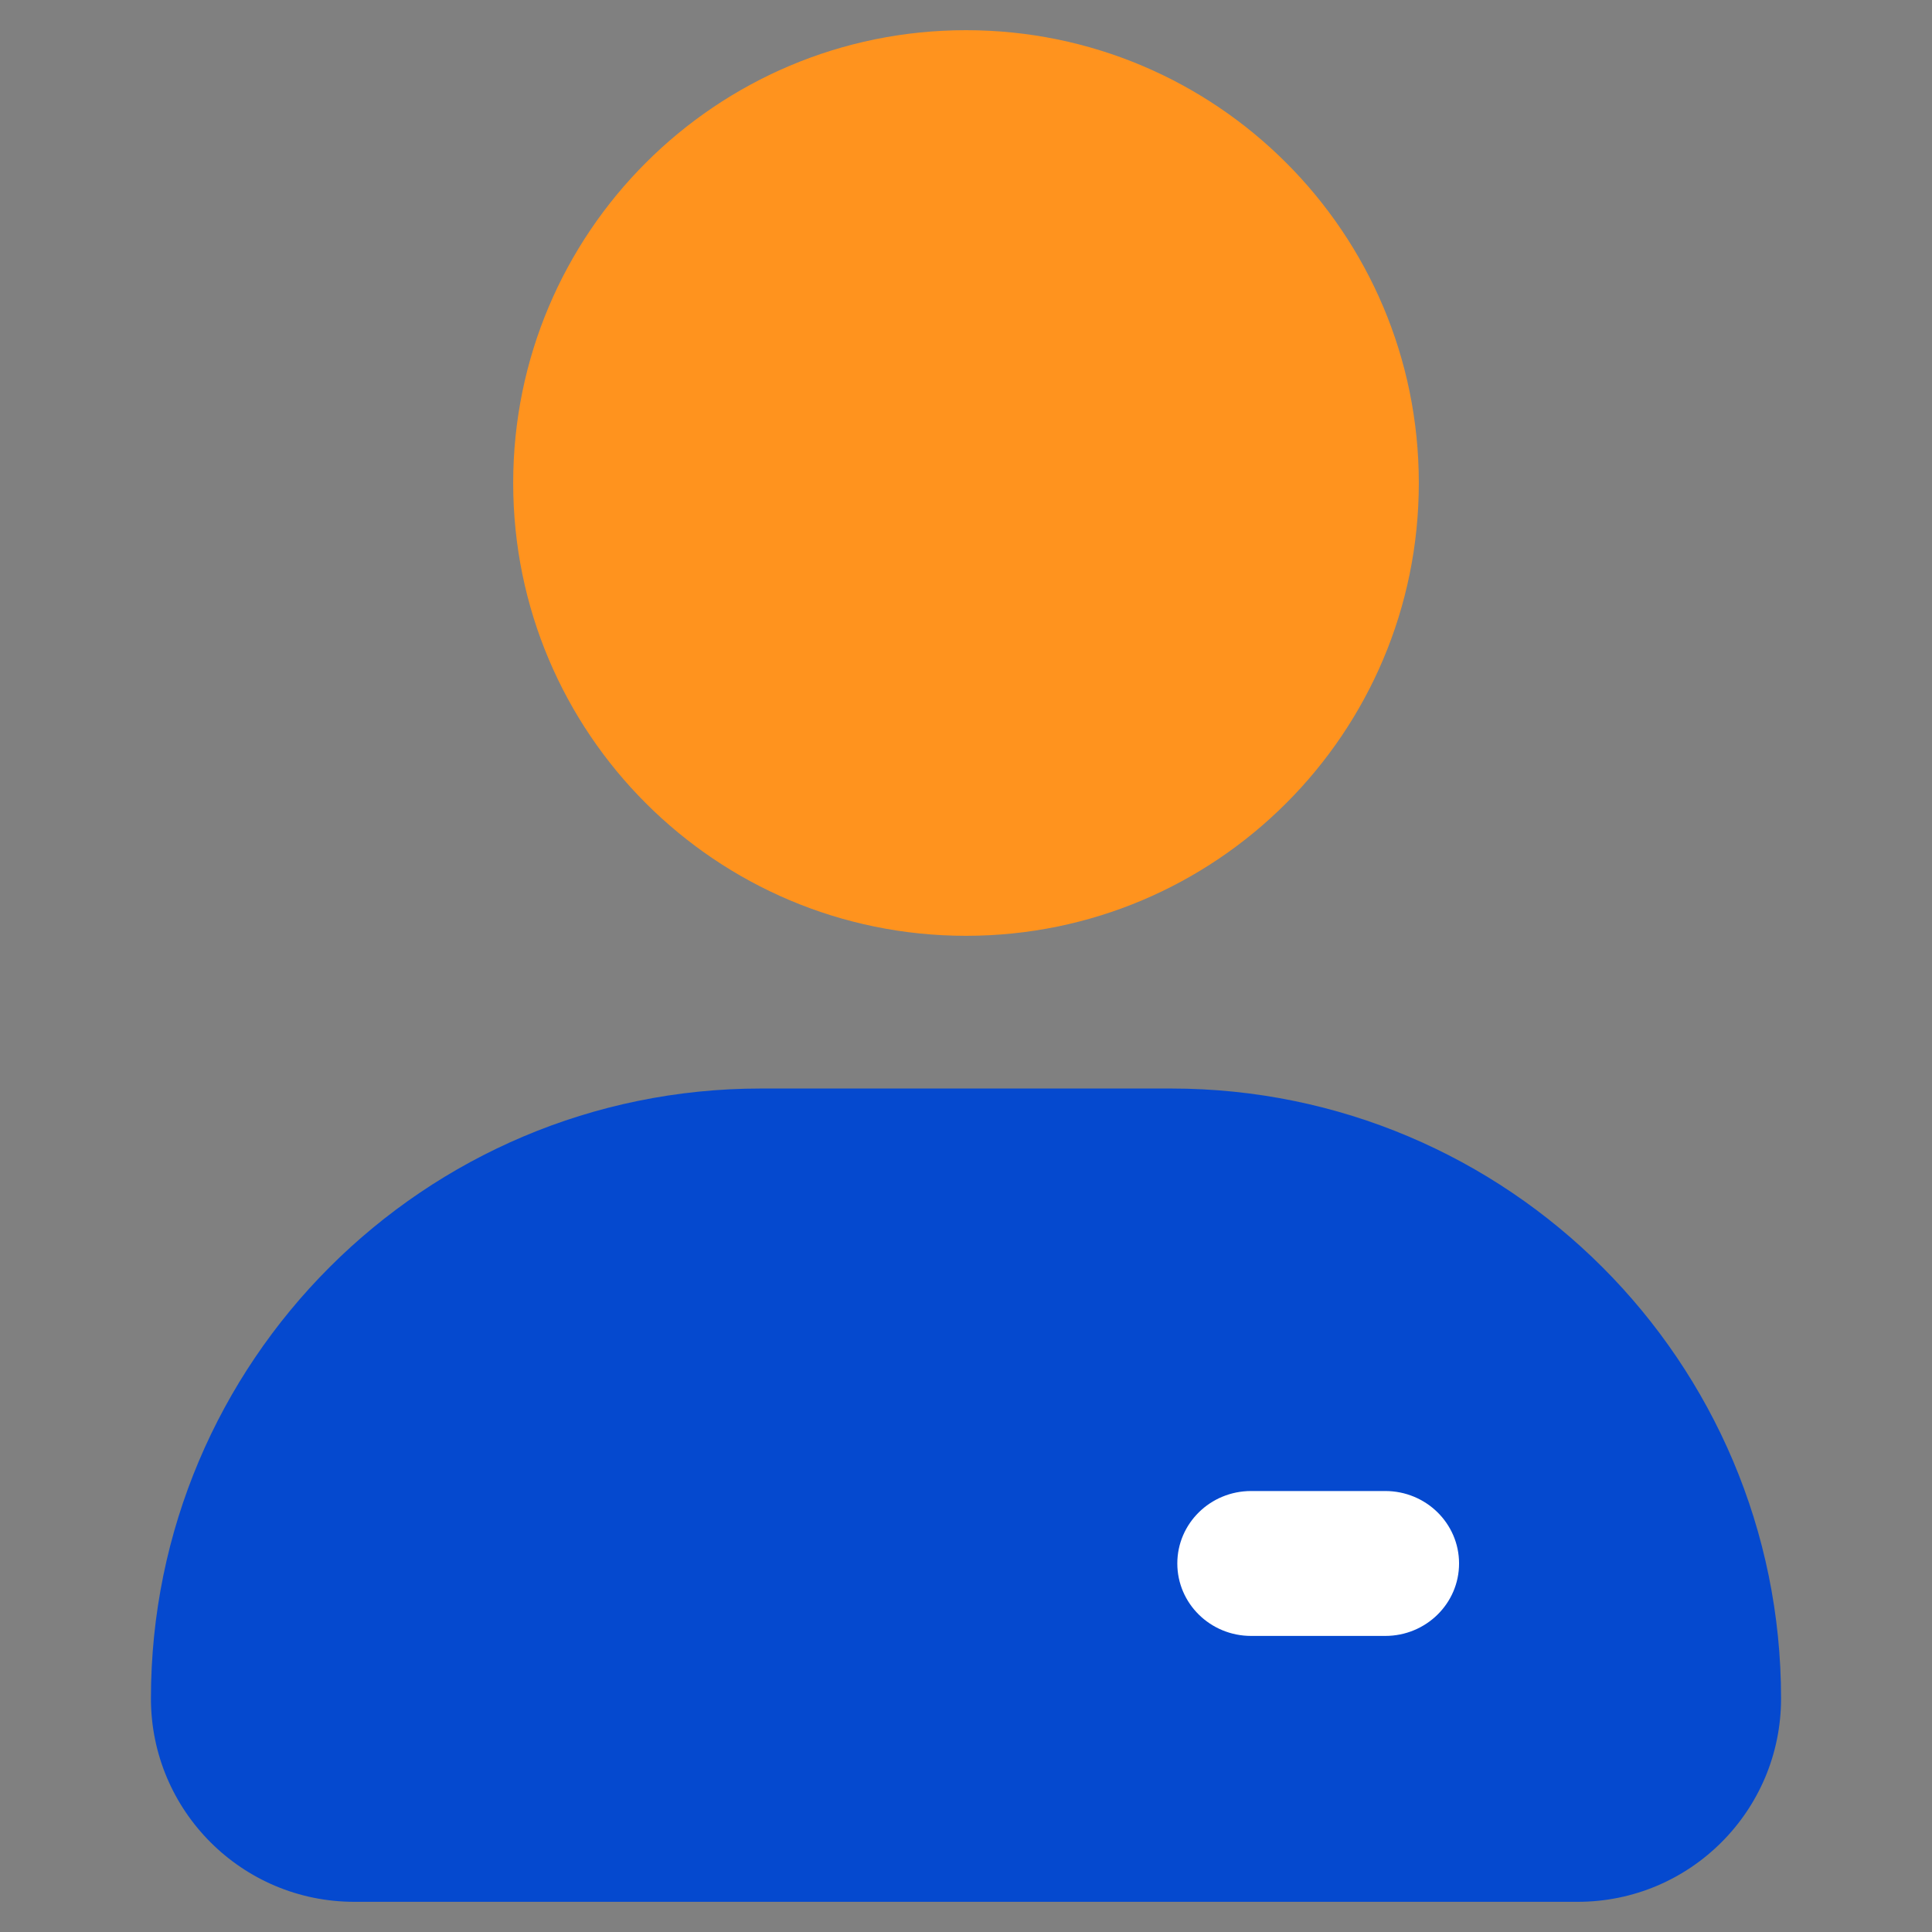 <svg width="24" height="24" viewBox="0 0 24 24" fill="none" xmlns="http://www.w3.org/2000/svg">
<rect x="0" y="0" width="24" height="24" fill="#808080" stroke="none"/>
<path fill-rule="evenodd" clip-rule="evenodd" d="M6.375 6C6.375 2.893 8.893 0.375 12 0.375C15.107 0.375 17.625 2.893 17.625 6C17.625 9.107 15.107 11.625 12 11.625C8.893 11.625 6.375 9.107 6.375 6Z" fill="#FF931E"/>
<path d="M1.875 21.099C1.875 16.915 5.267 13.522 9.452 13.522H14.548C18.733 13.522 22.125 16.915 22.125 21.099C22.125 22.494 20.994 23.625 19.599 23.625H4.401C3.006 23.625 1.875 22.494 1.875 21.099Z" fill="#0549CF"/>
<path fill-rule="evenodd" clip-rule="evenodd" d="M14.625 19.422C14.625 18.925 15.035 18.522 15.542 18.522H17.208C17.715 18.522 18.125 18.925 18.125 19.422C18.125 19.919 17.715 20.322 17.208 20.322H15.542C15.035 20.322 14.625 19.919 14.625 19.422Z" fill="white"/>
</svg>
